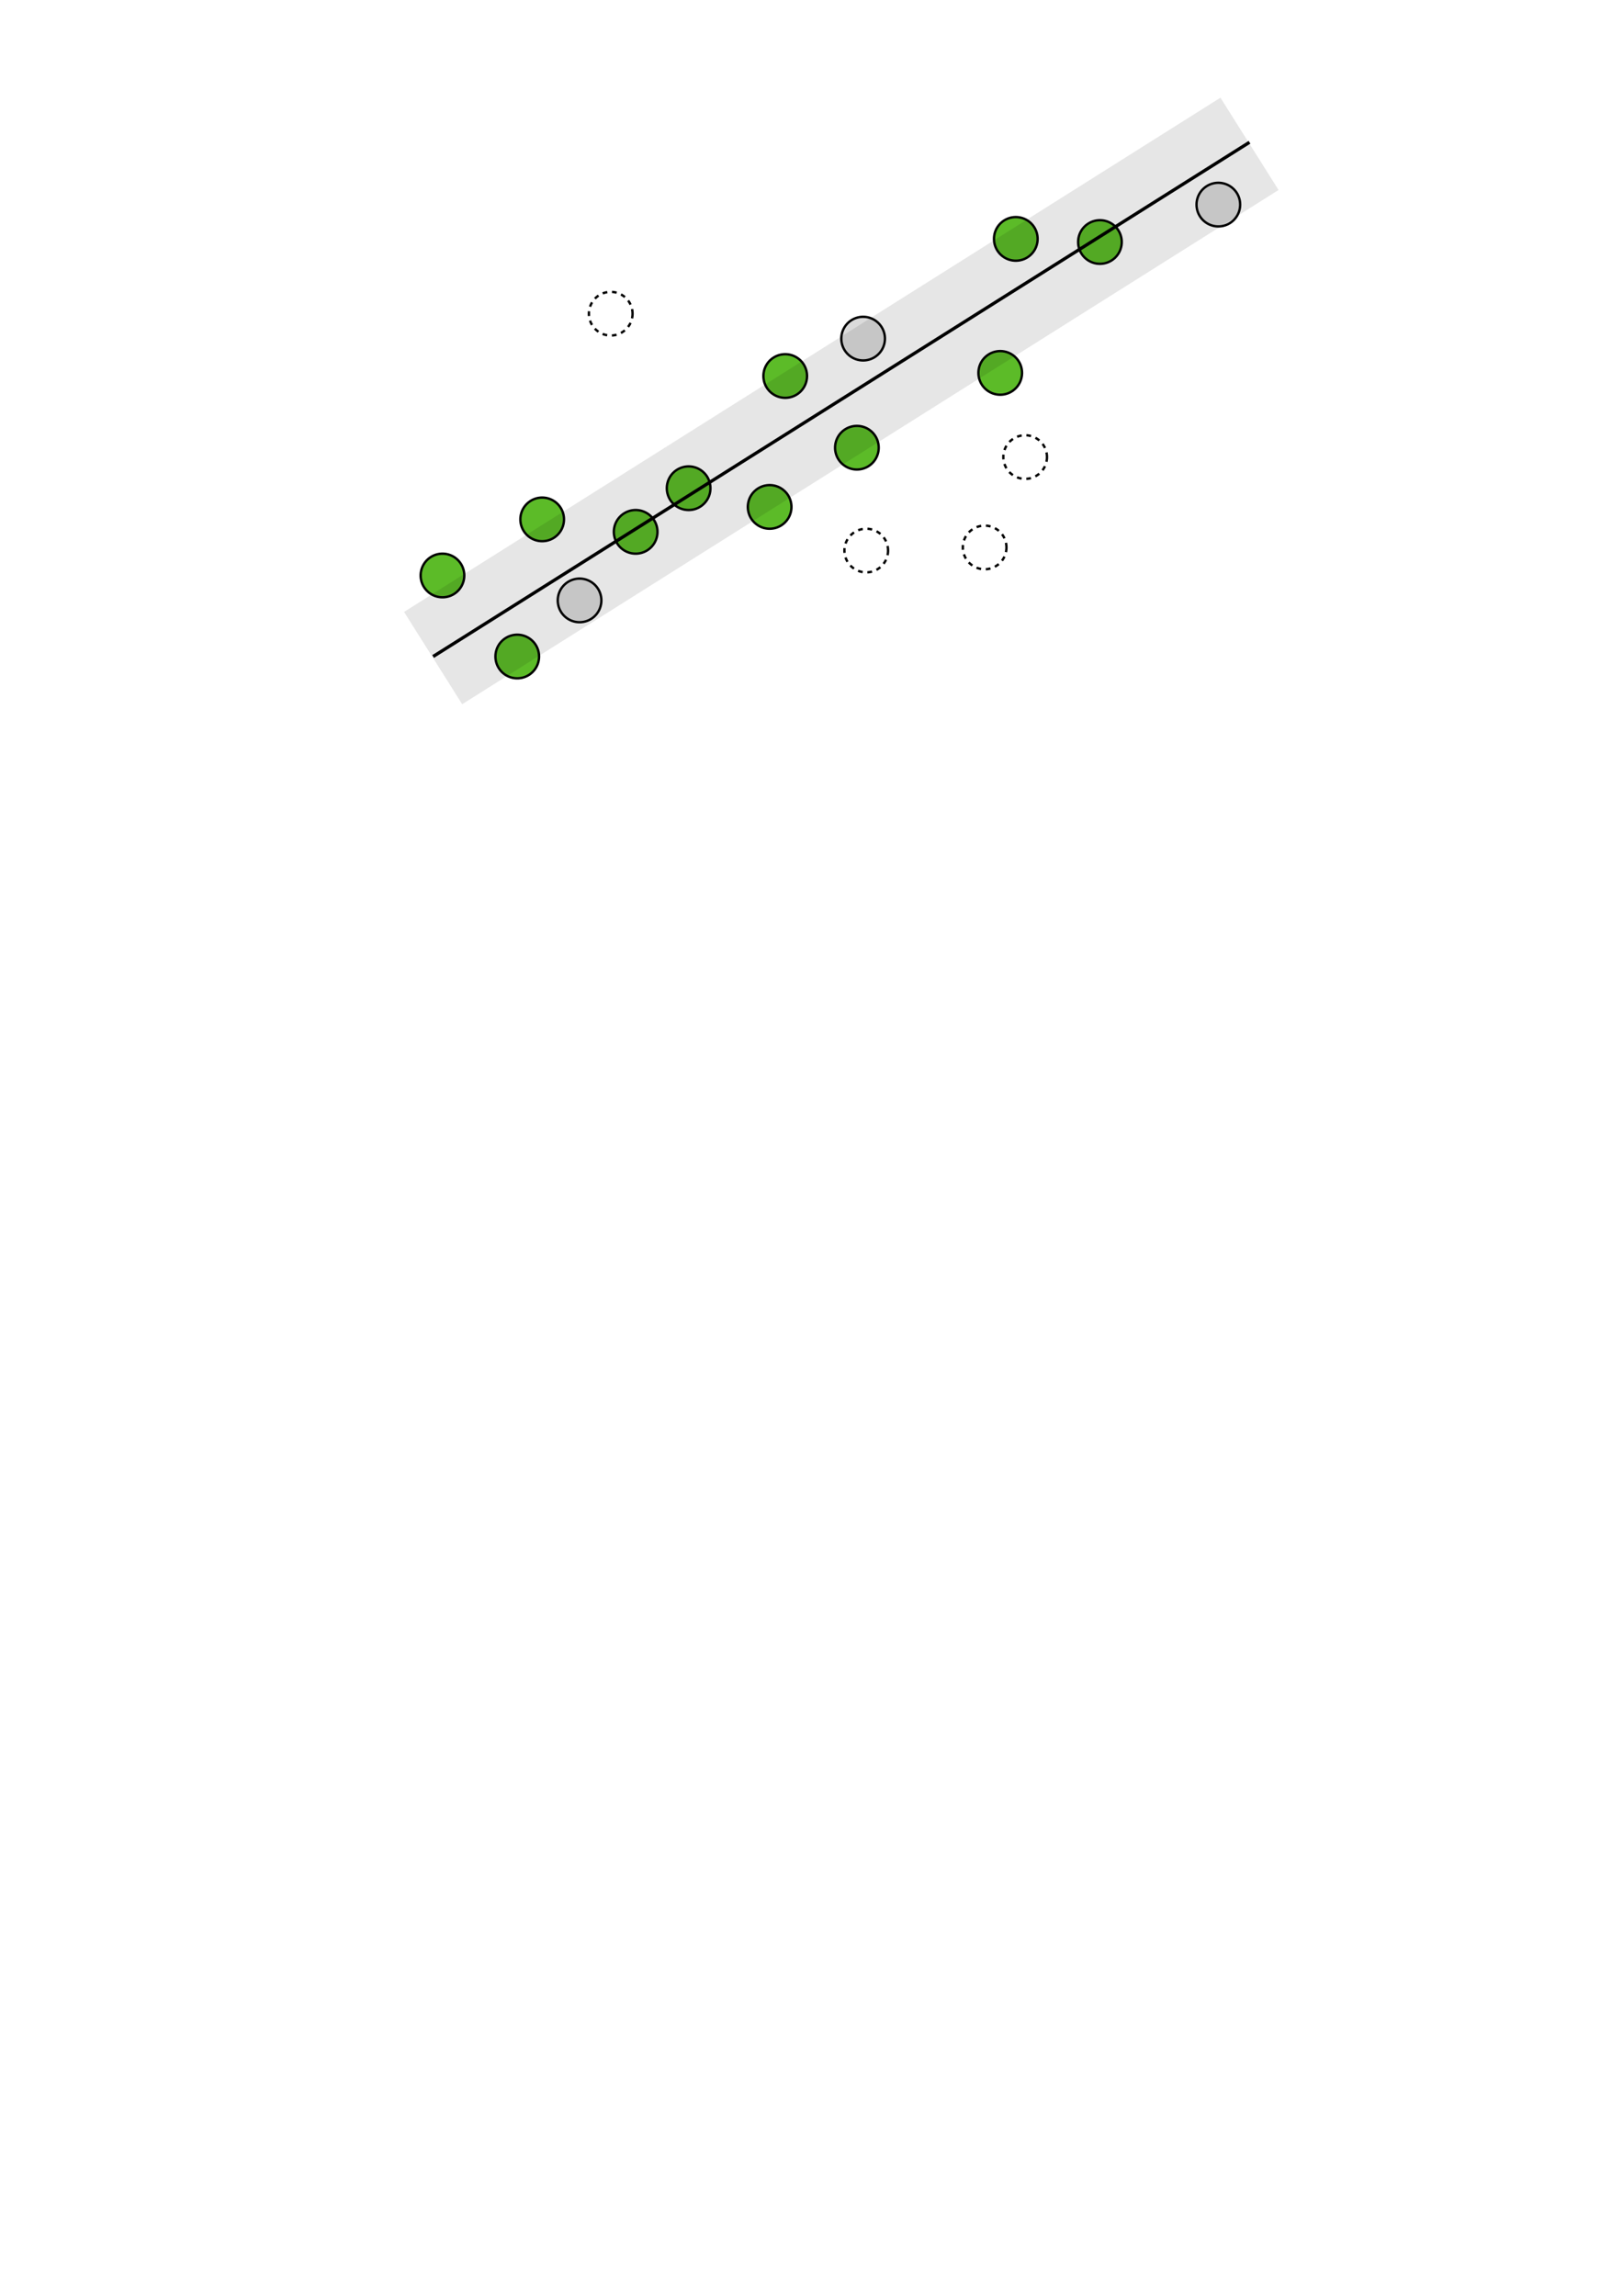 <?xml version="1.0" encoding="UTF-8" standalone="no"?>
<!-- Created with Inkscape (http://www.inkscape.org/) -->

<svg
   xmlns:dc="http://purl.org/dc/elements/1.1/"
   xmlns:cc="http://creativecommons.org/ns#"
   xmlns:rdf="http://www.w3.org/1999/02/22-rdf-syntax-ns#"
   xmlns:svg="http://www.w3.org/2000/svg"
   xmlns="http://www.w3.org/2000/svg"
   xmlns:sodipodi="http://sodipodi.sourceforge.net/DTD/sodipodi-0.dtd"
   xmlns:inkscape="http://www.inkscape.org/namespaces/inkscape"
   width="744.094"
   height="1052.362"
   id="svg2"
   version="1.1"
   inkscape:version="0.47 r22583"
   sodipodi:docname="ransac3.svg"
   inkscape:export-filename="/home/virgile/Projects/kth-rgbd/doc/figures/ransac3.png"
   inkscape:export-xdpi="90"
   inkscape:export-ydpi="90">
  <defs
     id="defs4">
    <inkscape:perspective
       sodipodi:type="inkscape:persp3d"
       inkscape:vp_x="0 : 526.18109 : 1"
       inkscape:vp_y="0 : 1000 : 0"
       inkscape:vp_z="744.09448 : 526.18109 : 1"
       inkscape:persp3d-origin="372.04724 : 350.78739 : 1"
       id="perspective10" />
    <inkscape:perspective
       id="perspective2826"
       inkscape:persp3d-origin="0.5 : 0.33333333 : 1"
       inkscape:vp_z="1 : 0.5 : 1"
       inkscape:vp_y="0 : 1000 : 0"
       inkscape:vp_x="0 : 0.5 : 1"
       sodipodi:type="inkscape:persp3d" />
    <inkscape:perspective
       id="perspective3620"
       inkscape:persp3d-origin="0.5 : 0.33333333 : 1"
       inkscape:vp_z="1 : 0.5 : 1"
       inkscape:vp_y="0 : 1000 : 0"
       inkscape:vp_x="0 : 0.5 : 1"
       sodipodi:type="inkscape:persp3d" />
    <inkscape:perspective
       id="perspective3620-6"
       inkscape:persp3d-origin="0.5 : 0.33333333 : 1"
       inkscape:vp_z="1 : 0.5 : 1"
       inkscape:vp_y="0 : 1000 : 0"
       inkscape:vp_x="0 : 0.5 : 1"
       sodipodi:type="inkscape:persp3d" />
    <inkscape:perspective
       id="perspective3620-0"
       inkscape:persp3d-origin="0.5 : 0.33333333 : 1"
       inkscape:vp_z="1 : 0.5 : 1"
       inkscape:vp_y="0 : 1000 : 0"
       inkscape:vp_x="0 : 0.5 : 1"
       sodipodi:type="inkscape:persp3d" />
    <inkscape:perspective
       id="perspective3620-2"
       inkscape:persp3d-origin="0.5 : 0.33333333 : 1"
       inkscape:vp_z="1 : 0.5 : 1"
       inkscape:vp_y="0 : 1000 : 0"
       inkscape:vp_x="0 : 0.5 : 1"
       sodipodi:type="inkscape:persp3d" />
    <inkscape:perspective
       id="perspective3620-20"
       inkscape:persp3d-origin="0.5 : 0.33333333 : 1"
       inkscape:vp_z="1 : 0.5 : 1"
       inkscape:vp_y="0 : 1000 : 0"
       inkscape:vp_x="0 : 0.5 : 1"
       sodipodi:type="inkscape:persp3d" />
    <inkscape:perspective
       id="perspective3620-5"
       inkscape:persp3d-origin="0.5 : 0.33333333 : 1"
       inkscape:vp_z="1 : 0.5 : 1"
       inkscape:vp_y="0 : 1000 : 0"
       inkscape:vp_x="0 : 0.5 : 1"
       sodipodi:type="inkscape:persp3d" />
    <inkscape:perspective
       id="perspective3620-02"
       inkscape:persp3d-origin="0.5 : 0.33333333 : 1"
       inkscape:vp_z="1 : 0.5 : 1"
       inkscape:vp_y="0 : 1000 : 0"
       inkscape:vp_x="0 : 0.5 : 1"
       sodipodi:type="inkscape:persp3d" />
    <inkscape:perspective
       id="perspective3620-029"
       inkscape:persp3d-origin="0.5 : 0.33333333 : 1"
       inkscape:vp_z="1 : 0.5 : 1"
       inkscape:vp_y="0 : 1000 : 0"
       inkscape:vp_x="0 : 0.5 : 1"
       sodipodi:type="inkscape:persp3d" />
    <inkscape:perspective
       id="perspective3620-51"
       inkscape:persp3d-origin="0.5 : 0.33333333 : 1"
       inkscape:vp_z="1 : 0.5 : 1"
       inkscape:vp_y="0 : 1000 : 0"
       inkscape:vp_x="0 : 0.5 : 1"
       sodipodi:type="inkscape:persp3d" />
    <inkscape:perspective
       id="perspective3714"
       inkscape:persp3d-origin="0.5 : 0.33333333 : 1"
       inkscape:vp_z="1 : 0.5 : 1"
       inkscape:vp_y="0 : 1000 : 0"
       inkscape:vp_x="0 : 0.5 : 1"
       sodipodi:type="inkscape:persp3d" />
    <inkscape:perspective
       id="perspective3714-0"
       inkscape:persp3d-origin="0.5 : 0.33333333 : 1"
       inkscape:vp_z="1 : 0.5 : 1"
       inkscape:vp_y="0 : 1000 : 0"
       inkscape:vp_x="0 : 0.5 : 1"
       sodipodi:type="inkscape:persp3d" />
    <inkscape:perspective
       id="perspective3714-3"
       inkscape:persp3d-origin="0.5 : 0.33333333 : 1"
       inkscape:vp_z="1 : 0.5 : 1"
       inkscape:vp_y="0 : 1000 : 0"
       inkscape:vp_x="0 : 0.5 : 1"
       sodipodi:type="inkscape:persp3d" />
    <inkscape:perspective
       id="perspective3714-6"
       inkscape:persp3d-origin="0.5 : 0.33333333 : 1"
       inkscape:vp_z="1 : 0.5 : 1"
       inkscape:vp_y="0 : 1000 : 0"
       inkscape:vp_x="0 : 0.5 : 1"
       sodipodi:type="inkscape:persp3d" />
    <inkscape:perspective
       id="perspective3714-5"
       inkscape:persp3d-origin="0.5 : 0.33333333 : 1"
       inkscape:vp_z="1 : 0.5 : 1"
       inkscape:vp_y="0 : 1000 : 0"
       inkscape:vp_x="0 : 0.5 : 1"
       sodipodi:type="inkscape:persp3d" />
    <inkscape:perspective
       id="perspective3772"
       inkscape:persp3d-origin="0.5 : 0.33333333 : 1"
       inkscape:vp_z="1 : 0.5 : 1"
       inkscape:vp_y="0 : 1000 : 0"
       inkscape:vp_x="0 : 0.5 : 1"
       sodipodi:type="inkscape:persp3d" />
    <inkscape:perspective
       id="perspective3772-7"
       inkscape:persp3d-origin="0.5 : 0.33333333 : 1"
       inkscape:vp_z="1 : 0.5 : 1"
       inkscape:vp_y="0 : 1000 : 0"
       inkscape:vp_x="0 : 0.5 : 1"
       sodipodi:type="inkscape:persp3d" />
    <inkscape:perspective
       id="perspective3803"
       inkscape:persp3d-origin="0.5 : 0.33333333 : 1"
       inkscape:vp_z="1 : 0.5 : 1"
       inkscape:vp_y="0 : 1000 : 0"
       inkscape:vp_x="0 : 0.5 : 1"
       sodipodi:type="inkscape:persp3d" />
    <inkscape:perspective
       id="perspective4520"
       inkscape:persp3d-origin="0.5 : 0.33333333 : 1"
       inkscape:vp_z="1 : 0.5 : 1"
       inkscape:vp_y="0 : 1000 : 0"
       inkscape:vp_x="0 : 0.5 : 1"
       sodipodi:type="inkscape:persp3d" />
  </defs>
  <sodipodi:namedview
     id="base"
     pagecolor="#ffffff"
     bordercolor="#666666"
     borderopacity="1.0"
     inkscape:pageopacity="0.0"
     inkscape:pageshadow="2"
     inkscape:zoom="0.7"
     inkscape:cx="217.22917"
     inkscape:cy="633.99711"
     inkscape:document-units="px"
     inkscape:current-layer="layer1"
     showgrid="false"
     inkscape:window-width="1280"
     inkscape:window-height="949"
     inkscape:window-x="0"
     inkscape:window-y="24"
     inkscape:window-maximized="1" />
  <g
     inkscape:label="Layer 1"
     inkscape:groupmode="layer"
     id="layer1">
    <path
       sodipodi:type="arc"
       style="fill:#000000;fill-opacity:0.141;fill-rule:evenodd;stroke:#000000;stroke-width:1.084;stroke-linejoin:miter;stroke-miterlimit:4;stroke-opacity:1;stroke-dasharray:none;stroke-dashoffset:0"
       id="path2816"
       sodipodi:cx="217.14285"
       sodipodi:cy="119.50504"
       sodipodi:rx="10"
       sodipodi:ry="10"
       d="m 227.143,119.505 a 10,10 0 1 1 -20,0 10,10 0 1 1 20,0 z"
       transform="translate(178.571,35.714)" />
    <path
       transform="translate(-14.286,144.286)"
       sodipodi:type="arc"
       style="fill:#3eaf00;stroke:#000000;stroke-width:1.084;stroke-linejoin:miter;stroke-miterlimit:4;stroke-opacity:1;stroke-dasharray:none;stroke-dashoffset:0;fill-opacity:0.84"
       id="path2816-7"
       sodipodi:cx="217.14285"
       sodipodi:cy="119.50504"
       sodipodi:rx="10"
       sodipodi:ry="10"
       d="m 227.143,119.505 a 10,10 0 1 1 -20,0 10,10 0 1 1 20,0 z" />
    <path
       transform="translate(135.714,112.857)"
       sodipodi:type="arc"
       style="fill:#3eaf00;stroke:#000000;stroke-width:1.084;stroke-linejoin:miter;stroke-miterlimit:4;stroke-opacity:1;stroke-dasharray:none;stroke-dashoffset:0;fill-opacity:0.84"
       id="path2816-7-9"
       sodipodi:cx="217.14285"
       sodipodi:cy="119.50504"
       sodipodi:rx="10"
       sodipodi:ry="10"
       d="m 227.143,119.505 a 10,10 0 1 1 -20,0 10,10 0 1 1 20,0 z" />
    <path
       transform="translate(31.429,118.571)"
       sodipodi:type="arc"
       style="fill:#3eaf00;stroke:#000000;stroke-width:1.084;stroke-linejoin:miter;stroke-miterlimit:4;stroke-opacity:1;stroke-dasharray:none;stroke-dashoffset:0;fill-opacity:0.84"
       id="path2816-7-1"
       sodipodi:cx="217.14285"
       sodipodi:cy="119.50504"
       sodipodi:rx="10"
       sodipodi:ry="10"
       d="m 227.143,119.505 a 10,10 0 1 1 -20,0 10,10 0 1 1 20,0 z" />
    <path
       transform="translate(98.571,104.286)"
       sodipodi:type="arc"
       style="fill:#3eaf00;stroke:#000000;stroke-width:1.084;stroke-linejoin:miter;stroke-miterlimit:4;stroke-opacity:1;stroke-dasharray:none;stroke-dashoffset:0;fill-opacity:0.84"
       id="path2816-7-4"
       sodipodi:cx="217.14285"
       sodipodi:cy="119.50504"
       sodipodi:rx="10"
       sodipodi:ry="10"
       d="m 227.143,119.505 a 10,10 0 1 1 -20,0 10,10 0 1 1 20,0 z" />
    <path
       transform="translate(180,132.857)"
       sodipodi:type="arc"
       style="fill:none;stroke:#000000;stroke-width:1.084;stroke-linejoin:miter;stroke-miterlimit:4;stroke-opacity:1;stroke-dasharray:2.168, 2.168;stroke-dashoffset:0;fill-opacity:1;opacity:1"
       id="path2816-7-2"
       sodipodi:cx="217.14285"
       sodipodi:cy="119.50504"
       sodipodi:rx="10"
       sodipodi:ry="10"
       d="m 227.143,119.505 a 10,10 0 1 1 -20,0 10,10 0 1 1 20,0 z" />
    <path
       transform="translate(74.286,124.286)"
       sodipodi:type="arc"
       style="fill:#3eaf00;stroke:#000000;stroke-width:1.084;stroke-linejoin:miter;stroke-miterlimit:4;stroke-opacity:1;stroke-dasharray:none;stroke-dashoffset:0;fill-opacity:0.84"
       id="path2816-7-5"
       sodipodi:cx="217.14285"
       sodipodi:cy="119.50504"
       sodipodi:rx="10"
       sodipodi:ry="10"
       d="m 227.143,119.505 a 10,10 0 1 1 -20,0 10,10 0 1 1 20,0 z" />
    <path
       transform="translate(175.714,85.714)"
       sodipodi:type="arc"
       style="fill:#3eaf00;stroke:#000000;stroke-width:1.084;stroke-linejoin:miter;stroke-miterlimit:4;stroke-opacity:1;stroke-dasharray:none;stroke-dashoffset:0;fill-opacity:0.84"
       id="path2816-7-29"
       sodipodi:cx="217.14285"
       sodipodi:cy="119.50504"
       sodipodi:rx="10"
       sodipodi:ry="10"
       d="m 227.143,119.505 a 10,10 0 1 1 -20,0 10,10 0 1 1 20,0 z" />
    <path
       transform="translate(241.429,51.429)"
       sodipodi:type="arc"
       style="fill:#3eaf00;stroke:#000000;stroke-width:1.084;stroke-linejoin:miter;stroke-miterlimit:4;stroke-opacity:1;stroke-dasharray:none;stroke-dashoffset:0;fill-opacity:0.84"
       id="path2816-7-8"
       sodipodi:cx="217.14285"
       sodipodi:cy="119.50504"
       sodipodi:rx="10"
       sodipodi:ry="10"
       d="m 227.143,119.505 a 10,10 0 1 1 -20,0 10,10 0 1 1 20,0 z" />
    <path
       transform="translate(62.857,24.286)"
       sodipodi:type="arc"
       style="fill:none;stroke:#000000;stroke-width:1.084;stroke-linejoin:miter;stroke-miterlimit:4;stroke-opacity:1;stroke-dasharray:2.168, 2.168;stroke-dashoffset:0;fill-opacity:1;opacity:1"
       id="path2816-7-43"
       sodipodi:cx="217.14285"
       sodipodi:cy="119.50504"
       sodipodi:rx="10"
       sodipodi:ry="10"
       d="m 227.143,119.505 a 10,10 0 1 1 -20,0 10,10 0 1 1 20,0 z" />
    <path
       transform="translate(252.857,90)"
       sodipodi:type="arc"
       style="fill:none;stroke:#000000;stroke-width:1.084;stroke-linejoin:miter;stroke-miterlimit:4;stroke-opacity:1;stroke-dasharray:2.168, 2.168;stroke-dashoffset:0;fill-opacity:1;opacity:1"
       id="path2816-7-7"
       sodipodi:cx="217.14285"
       sodipodi:cy="119.50504"
       sodipodi:rx="10"
       sodipodi:ry="10"
       d="m 227.143,119.505 a 10,10 0 1 1 -20,0 10,10 0 1 1 20,0 z" />
    <path
       transform="translate(142.857,52.857)"
       sodipodi:type="arc"
       style="fill:#3eaf00;stroke:#000000;stroke-width:1.084;stroke-linejoin:miter;stroke-miterlimit:4;stroke-opacity:1;stroke-dasharray:none;stroke-dashoffset:0;fill-opacity:0.84"
       id="path2816-7-7-3"
       sodipodi:cx="217.14285"
       sodipodi:cy="119.50504"
       sodipodi:rx="10"
       sodipodi:ry="10"
       d="m 227.143,119.505 a 10,10 0 1 1 -20,0 10,10 0 1 1 20,0 z" />
    <path
       transform="translate(287.143,-8.571)"
       sodipodi:type="arc"
       style="fill:#3eaf00;stroke:#000000;stroke-width:1.084;stroke-linejoin:miter;stroke-miterlimit:4;stroke-opacity:1;stroke-dasharray:none;stroke-dashoffset:0;fill-opacity:0.84"
       id="path2816-7-7-6"
       sodipodi:cx="217.14285"
       sodipodi:cy="119.50504"
       sodipodi:rx="10"
       sodipodi:ry="10"
       d="m 227.143,119.505 a 10,10 0 1 1 -20,0 10,10 0 1 1 20,0 z" />
    <path
       transform="translate(20,181.429)"
       sodipodi:type="arc"
       style="fill:#3eaf00;stroke:#000000;stroke-width:1.084;stroke-linejoin:miter;stroke-miterlimit:4;stroke-opacity:1;stroke-dasharray:none;stroke-dashoffset:0;fill-opacity:0.84"
       id="path2816-7-7-2"
       sodipodi:cx="217.14285"
       sodipodi:cy="119.50504"
       sodipodi:rx="10"
       sodipodi:ry="10"
       d="m 227.143,119.505 a 10,10 0 1 1 -20,0 10,10 0 1 1 20,0 z" />
    <path
       transform="translate(248.571,-10)"
       sodipodi:type="arc"
       style="fill:#3eaf00;stroke:#000000;stroke-width:1.084;stroke-linejoin:miter;stroke-miterlimit:4;stroke-opacity:1;stroke-dasharray:none;stroke-dashoffset:0;fill-opacity:0.84"
       id="path2816-7-7-5"
       sodipodi:cx="217.14285"
       sodipodi:cy="119.50504"
       sodipodi:rx="10"
       sodipodi:ry="10"
       d="m 227.143,119.505 a 10,10 0 1 1 -20,0 10,10 0 1 1 20,0 z" />
    <path
       transform="translate(234.286,131.429)"
       sodipodi:type="arc"
       style="fill:none;stroke:#000000;stroke-width:1.084;stroke-linejoin:miter;stroke-miterlimit:4;stroke-opacity:1;stroke-dasharray:2.168, 2.168;stroke-dashoffset:0;fill-opacity:1;opacity:1"
       id="path2816-7-7-8"
       sodipodi:cx="217.14285"
       sodipodi:cy="119.50504"
       sodipodi:rx="10"
       sodipodi:ry="10"
       d="m 227.143,119.505 a 10,10 0 1 1 -20,0 10,10 0 1 1 20,0 z" />
    <path
       sodipodi:type="arc"
       style="fill:#000000;fill-opacity:0.141;fill-rule:evenodd;stroke:#000000;stroke-width:1.084;stroke-linejoin:miter;stroke-miterlimit:4;stroke-opacity:1;stroke-dasharray:none;stroke-dashoffset:0"
       id="path2816-6"
       sodipodi:cx="217.14285"
       sodipodi:cy="119.50504"
       sodipodi:rx="10"
       sodipodi:ry="10"
       d="m 227.143,119.505 a 10,10 0 1 1 -20,0 10,10 0 1 1 20,0 z"
       transform="translate(48.571,155.714)" />
    <path
       sodipodi:type="arc"
       style="fill:#000000;fill-opacity:0.141;fill-rule:evenodd;stroke:#000000;stroke-width:1.084;stroke-linejoin:miter;stroke-miterlimit:4;stroke-opacity:1;stroke-dasharray:none;stroke-dashoffset:0"
       id="path2816-9"
       sodipodi:cx="217.14285"
       sodipodi:cy="119.50504"
       sodipodi:rx="10"
       sodipodi:ry="10"
       d="m 227.143,119.505 a 10,10 0 1 1 -20,0 10,10 0 1 1 20,0 z"
       transform="translate(341.429,-25.714)" />
    <path
       style="fill:none;stroke:#000000;stroke-width:1.5;stroke-linecap:butt;stroke-linejoin:miter;stroke-opacity:1;stroke-miterlimit:4;stroke-dasharray:none"
       d="M 198.571,300.934 572.857,65.219"
       id="path3870" />
    <path
       style="opacity:0.1;fill:none;stroke:#000000;stroke-width:50;stroke-linecap:butt;stroke-linejoin:miter;stroke-miterlimit:4;stroke-opacity:1;stroke-dasharray:none"
       d="M 198.571,301.648 572.857,65.934"
       id="path3870-0" />
  </g>
</svg>
